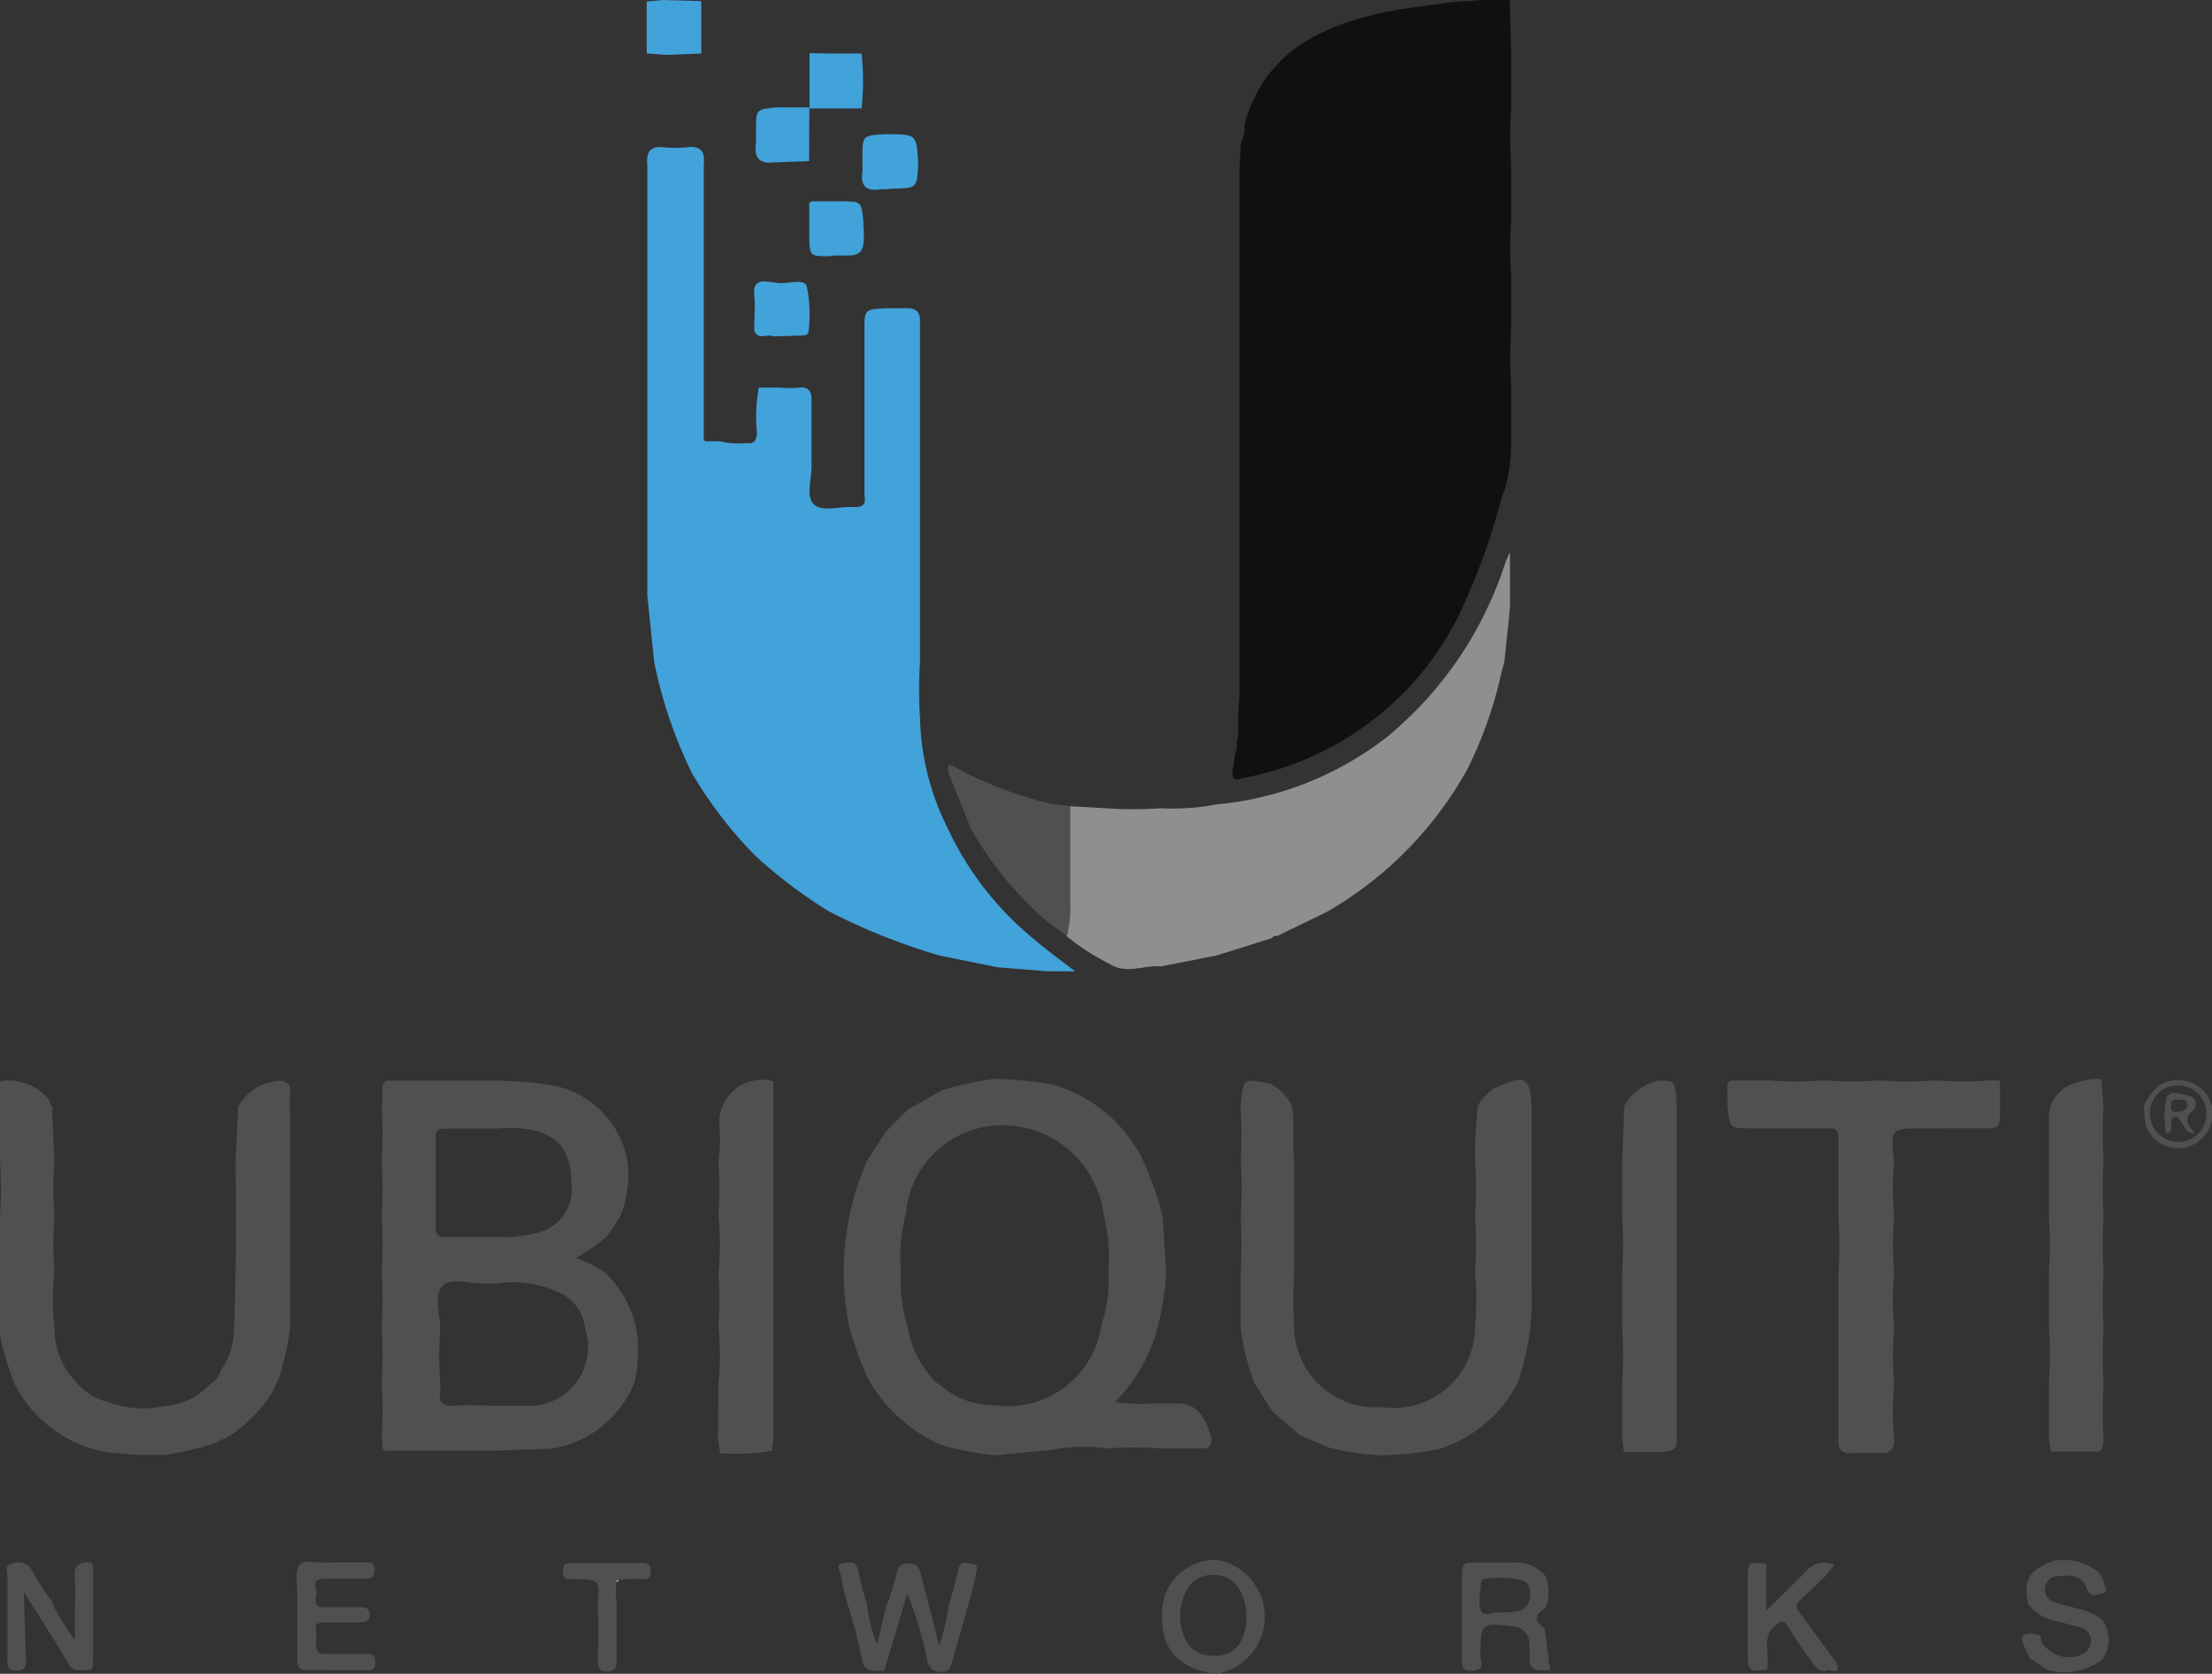 <svg xmlns="http://www.w3.org/2000/svg" viewBox="0 0 99.54 75.32"><rect x="0" y="0" width="99.54" height="75.32" fill="#333333" stroke="none"/><defs><style>.cls-1{fill:#524f50;}.cls-2{fill:#eeedee;}.cls-3{fill:#101010;}.cls-4{fill:#42a2da;}.cls-5{fill:#908e8f;}</style></defs><title>icoAsset 15</title><g id="Layer_2" data-name="Layer 2"><g id="Layer_1-2" data-name="Layer 1"><path class="cls-1" d="M94.66,49.76a20.85,20.85,0,0,0,0,2.5,20.69,20.69,0,0,0,0,2.49,20.69,20.69,0,0,0,0,2.49,20.69,20.69,0,0,0,0,2.49,20.85,20.85,0,0,0,0,2.5,20.69,20.69,0,0,0,0,2.49c0,.21,0,.44-.2.6H92.28l-.08-.6V62.23a17.38,17.38,0,0,0,0-2.5V57.24a17.25,17.25,0,0,0,0-2.49V52.26c0-.62,0-1.24,0-1.85a1.62,1.62,0,0,1,1.27-1.69,2.7,2.7,0,0,1,1.09-.16Z"/><path class="cls-1" d="M96.48,49.76a2.59,2.59,0,0,1,.67-.91,1.62,1.62,0,0,1,2.26.57l.12.35a1.56,1.56,0,0,1-1.21,1.87,1.52,1.52,0,0,1-1.78-1.08A5.19,5.19,0,0,1,96.48,49.76Zm2.81.39A1.27,1.27,0,0,0,98,48.84a1.24,1.24,0,0,0-1.25,1.28,1.27,1.27,0,1,0,2.54,0Z"/><path class="cls-1" d="M1.17,74.69c0,.34-.08.52-.49.49s-.34-.27-.34-.52c0-1.22,0-2.44,0-3.66,0-.23-.19-.59.24-.65a.73.73,0,0,1,.89.36c.26.5.6,1,.9,1.41,0,0,0,.06,0,.07a11.05,11.05,0,0,0,1,1.61V72.19a6.91,6.91,0,0,0,0-1.11c-.08-.6.15-.83.73-.76l.09.11v4.26c-.07.16.1.47-.25.47s-.64.09-.86-.29c-.44-.75-.91-1.48-1.36-2.22l-.65-1Z"/><path class="cls-1" d="M0,60.11l0-.37v-5a18.81,18.81,0,0,0,0-2.49V49.77l0-1.11a2.33,2.33,0,0,1,2.23.86c0,.1,0,.2.11.25l.11,2.48a16.05,16.05,0,0,0,0,2.5,17.25,17.25,0,0,0,0,2.49,11.71,11.71,0,0,0,0,2.51,3.43,3.43,0,0,0,1,2.47,2.52,2.52,0,0,0,1.37.86,4.47,4.47,0,0,0,2.48.21,3.17,3.17,0,0,0,2.16-1,1.08,1.08,0,0,0,.48-.63,3.16,3.16,0,0,0,.59-1.88c.1-2.49.11-5,.07-7.47l.11-2.48a2.21,2.21,0,0,1,1.58-1.15c.61-.14.87.08.76.71a1.55,1.55,0,0,0,0,.43v7.47l0,2.49A13.37,13.37,0,0,1,12.56,62l-.34.71a6.86,6.86,0,0,1-1.84,1.88l-.68.34a14.11,14.11,0,0,1-2.31.55,19,19,0,0,1-2.5-.12A5.74,5.74,0,0,1,.62,62.2,15.44,15.44,0,0,1,0,60.11Z"/><path class="cls-2" d="M4.19,70.32l.09.11Z"/><path class="cls-3" d="M67.2,0l.74,0L68,2.41v2.5a20.52,20.52,0,0,0,0,2.48v2.5a20.69,20.69,0,0,0,0,2.49v2.5a20.52,20.52,0,0,0,0,2.48v2.5a7.38,7.38,0,0,1-.3,2.24,2.36,2.36,0,0,0-.12.28,30.3,30.3,0,0,1-2,5.45A13.61,13.61,0,0,1,56,35c-.19,0-.52.26-.54-.21l0-.13.06-.23.06-.53a.69.69,0,0,0,.07-.47,3.37,3.37,0,0,0,.06-1c0-.46.07-.91.07-1.36q0-5.88,0-11.75t0-11.81l.06-1,.06-.25L56,6,56,5.66l.08-.37.06-.13c1-2.92,3.41-4,6.17-4.61,1-.21,2-.3,3-.45L66.7,0Z"/><path class="cls-4" d="M29.82,0l1.74.05V2.41l-1.62.06L29.1,2.4V.07Z"/><path class="cls-1" d="M27.33,75.21c-.39,0-.43-.24-.44-.52a20.69,20.69,0,0,0,0-2.49c.09-1.12.09-1.12-1-1.13h-.13c-.26,0-.43,0-.43-.36s.16-.38.43-.37l1.55,0,1.61,0c.28,0,.36.11.36.37s-.1.36-.36.36a3.83,3.83,0,0,0-1.12.05c-.06,0-.09,0-.05.07a3.05,3.05,0,0,0,0,1v2.5C27.74,75,27.7,75.23,27.33,75.21Z"/><path class="cls-1" d="M94.59,72.88a1.5,1.5,0,0,1,0,1.81h0v0a2.81,2.81,0,0,1-2.46.45l-.77-.5c-.09-.19-.2-.37-.27-.56s-.18-.37,0-.51a.75.75,0,0,1,.59,0c.27,0,.11.38.31.48a1.42,1.42,0,0,0,1.76.37.68.68,0,0,0,.34-.62.58.58,0,0,0-.44-.55l-1.49-.4a2,2,0,0,1-.9-.68c-.2-1.07,0-1.46,1.08-1.91a2.41,2.41,0,0,1,2.15.55,3.37,3.37,0,0,1,.19.38c0,.18.23.44-.07.51s-.56.18-.69-.19c-.25-.67-.79-.64-1.34-.58a.59.59,0,0,0-.56.56.57.57,0,0,0,.43.61c.38.12.75.22,1.13.31A2.64,2.64,0,0,1,94.59,72.88Z"/><path class="cls-1" d="M14.86,70.31l1.49,0c.25,0,.5-.06.51.35s-.27.38-.53.38c-.56,0-1.12,0-1.68,0s-.48.24-.42.54-.26.77.39.75,1,0,1.56,0c.22,0,.45,0,.46.32s-.23.36-.49.36c-.49,0-1,0-1.49,0s-.48.12-.44.46a2.09,2.09,0,0,1,0,.5c0,.34.08.48.44.46.6,0,1.2,0,1.81,0,.26,0,.42,0,.42.36s-.14.37-.41.37l-1.62,0a8.86,8.86,0,0,0-1,0c-.42,0-.49-.16-.48-.49v-2.5c0-.14,0-.28,0-.42,0-.45-.13-1,.09-1.31s.84-.07,1.28-.12Z"/><path class="cls-1" d="M79.52,75.14c-.37,0-.86.24-.87-.45v-2.5c0-.36,0-.73,0-1.1,0-.79,0-.79.83-.71v2.1c.66-.65,1.24-1.19,1.79-1.77a1.1,1.1,0,0,1,.85-.4c.12.07.31,0,.42.12l-.42.52c-.37.35-.74.72-1.12,1.06-.22.2-.2.36,0,.57l1.64,2.25c.26.67-.38.18-.49.37-.5,0-.56-.46-.84-.7-.29-.44-.6-.89-.88-1.35-.15-.23-.26-.22-.48-.05-.58.43-.42,1-.4,1.59Z"/><path class="cls-1" d="M68.82,74.69a5.31,5.31,0,0,0,0-.8.77.77,0,0,0-.74-.7c-1.43-.18-1.45-.15-1.46,1.3,0,.23.2.58-.21.67s-.65,0-.62-.47c0-1.29,0-2.57,0-3.86,0-.35.06-.53.47-.51.64,0,1.29,0,1.93,0a1.64,1.64,0,0,1,1.36.61,2.17,2.17,0,0,1,.08,1.21l-.12.25c-.54.32-.38.62,0,.91l.18,1.38c-.07.16.19.34,0,.49C69.34,75.14,68.86,75.29,68.82,74.69Zm-1.34-2.13a3.65,3.65,0,0,0,.89-.07.66.66,0,0,0,.48-.65c0-.29,0-.59-.3-.7a4.12,4.12,0,0,0-1.78-.08.25.25,0,0,0-.13.18c0,.41-.15.86,0,1.22S67.23,72.51,67.48,72.56Z"/><path class="cls-1" d="M54.74,75.32Q52,75,52.32,72.21l.08-.37a2.44,2.44,0,0,1,2.34-1.65,2.6,2.6,0,0,1,0,5.13Zm1.35-2.58a2.48,2.48,0,0,0-.21-1,1.31,1.31,0,0,0-1.31-.86,1.27,1.27,0,0,0-1.25.85,2.45,2.45,0,0,0,0,2,1.26,1.26,0,0,0,1.18.77C55.49,74.62,56.1,73.9,56.09,72.74Z"/><path class="cls-1" d="M39.79,75.18c-.4,0-.89.14-1-.49a19.53,19.53,0,0,0-.65-2.5c-.11-.43-.23-.87-.31-1.31,0-.17-.29-.46.1-.53s.61-.09.7.37.25,1,.38,1.48A7.17,7.17,0,0,0,39.47,74l.42-1.76L40,72c.11-.37.24-.74.33-1.12s.14-.51.54-.52.51.21.59.54c.25,1,.51,2,.8,3.16a10.32,10.32,0,0,0,.44-1.82c.14-.52.29-1,.41-1.55s.43-.33.69-.3.14.32.11.47c-.09.46-.22.92-.34,1.38l-.71,2.49c-.07.28-.17.53-.53.51s-.52-.18-.61-.53a16.2,16.2,0,0,0-.89-3Z"/><path class="cls-1" d="M90,48.63c0,.51,0,1,0,1.53,0,.29,0,.53-.37.62H87.14c-.2,0-.4,0-.61,0-1.46,0-1.46,0-1.29,1.52a12.84,12.84,0,0,0,0,2.48,14.79,14.79,0,0,0,0,2.49,13,13,0,0,0,0,2.49,14.91,14.91,0,0,0,0,2.5,13,13,0,0,0,0,2.49c0,.36-.11.68-.59.64a10.26,10.26,0,0,0-1.24,0c-.52.06-.71-.14-.68-.63,0-2.49,0-5,0-7.48a20.69,20.69,0,0,0,0-2.49c0-1.2,0-2.4,0-3.6,0-.34-.13-.42-.44-.41-.89,0-1.78,0-2.67,0l-.79,0c-1,0-1,0-1.09-1,0-.12,0-.25,0-.37,0-.89-.13-.78.83-.79l1,0a14.79,14.79,0,0,0,2.49,0,17.25,17.25,0,0,0,2.49,0,14.79,14.79,0,0,0,2.49,0,17.38,17.38,0,0,0,2.5,0Z"/><path class="cls-1" d="M98.76,51c-.41,0-.43-.3-.56-.45s-.16-.34-.37-.28-.1.29-.12.43,0,.26-.22.31a3.48,3.48,0,0,1,0-1.57c.12-.41.64-.21,1-.13a.39.39,0,0,1,.22.65C98.19,50.35,98.49,50.62,98.76,51ZM98,49.48c-.22,0-.31.05-.31.26s0,.33.26.3.48-.07.48-.33S98.19,49.5,98,49.48Z"/><path class="cls-4" d="M37.3,2.41h1.47a11.33,11.33,0,0,1,0,2.47H36.43l0-2.49Z"/><path class="cls-2" d="M27.82,71.12a.08.08,0,0,1-.05.07C27.73,71.13,27.76,71.11,27.82,71.12Z"/><path class="cls-1" d="M17.36,65.35c-.25-.16-.1-.43-.19-.63a17.25,17.25,0,0,0,0-2.49,17.38,17.38,0,0,0,0-2.5,17.25,17.25,0,0,0,0-2.49,17.25,17.25,0,0,0,0-2.49,17.25,17.25,0,0,0,0-2.49,17.38,17.38,0,0,0,0-2.5c.14-.36-.13-.79.19-1.13h5a17,17,0,0,1,2.47.21,4.21,4.21,0,0,1,3.41,3.43,5,5,0,0,1-.33,2.47l-.57.87a8.08,8.08,0,0,1-1.43,1,5,5,0,0,1,1.35.68l0,0a5.09,5.09,0,0,1,1.36,2.42,6.28,6.28,0,0,1-.06,2.48,4.83,4.83,0,0,1-3.74,3l-2.49.09h-5ZM25,58.1a4.7,4.7,0,0,0-2.64-.34c-.23,0-.46,0-.68,0-.61,0-1.44-.28-1.79.13s-.1,1.23-.08,1.87a16.05,16.05,0,0,0,0,2.5c0,.1,0,.21,0,.31-.09.53.09.74.66.69s1.28,0,1.92,0c.39,0,.79,0,1.18,0a2.66,2.66,0,0,0,2.76-3.48A2,2,0,0,0,25,58.1Zm-2.64-7.31c-.78,0-1.57,0-2.35,0-.3,0-.4.08-.4.38,0,1.37,0,2.73,0,4.1,0,.29.1.4.4.39.78,0,1.57,0,2.35,0A4.87,4.87,0,0,0,24,55.51a2,2,0,0,0,1.72-2.15c0-1.39-.46-2.16-1.59-2.46A5.14,5.14,0,0,0,22.34,50.79Z"/><path class="cls-5" d="M54.74,36.2a14.67,14.67,0,0,0,7.63-3,16.82,16.82,0,0,0,5.36-7.85c.06-.18.15-.34.22-.51v2.49c-.08.83-.17,1.66-.26,2.49-.07.26-.15.52-.2.78a18.93,18.93,0,0,1-1.45,4,16.82,16.82,0,0,1-6.32,6.43l-2.24,1.09a.24.24,0,0,0-.25.1L54.74,43l-2.49.49c-.78-.07-1.59.38-2.35-.13A10.49,10.49,0,0,1,48,42.13a5.17,5.17,0,0,0,.14-1.47c0-1.46,0-2.92,0-4.38l1.59.09a17.41,17.41,0,0,0,2.5,0A10.39,10.39,0,0,0,54.74,36.2Z"/><path class="cls-4" d="M36.41,7.25l-1.6.06c-.65.07-.89-.23-.79-.86,0-.2,0-.41,0-.62,0-.9,0-.9.9-1l1.5,0h0Z"/><path class="cls-1" d="M68.3,62.22a6,6,0,0,1-3.59,3,14.82,14.82,0,0,1-2.49.27,11.42,11.42,0,0,1-2.46-.36l-1.27-.55-1.26-1.09-.8-1.29a10.49,10.49,0,0,1-.6-2.47l0-2.49a20.69,20.69,0,0,0,0-2.49,17.25,17.25,0,0,0,0-2.49,20.85,20.85,0,0,0,0-2.5c.11-1.24.11-1.24,1.3-1a2.09,2.09,0,0,1,1,1c.17.81,0,1.64.11,2.47v5a19,19,0,0,0,0,2.5,3.66,3.66,0,0,0,3.94,3.59,3.66,3.66,0,0,0,4.2-3.6,14.79,14.79,0,0,0,0-2.49,20.69,20.69,0,0,0,0-2.49,20.69,20.69,0,0,0,0-2.49,23.25,23.25,0,0,1,.12-2.5A2.76,2.76,0,0,1,67.2,49l.22-.1c1.2-.54,1.41-.42,1.5.81,0,0,0,0,0,.06,0,.22,0,.45,0,.67,0,2.51,0,5,0,7.52A11.48,11.48,0,0,1,68.3,62.22Z"/><path class="cls-1" d="M48.16,36.28c0,1.46,0,2.92,0,4.38A5.17,5.17,0,0,1,48,42.13c-.46-.37-1-.71-1.38-1.12a15.53,15.53,0,0,1-2.93-3.72l-1-2.49c0-.15-.15-.52.28-.29l.54.3a18.56,18.56,0,0,0,3.76,1.36Z"/><path class="cls-4" d="M42.66,37.3a14.12,14.12,0,0,0,3.72,4.84c.6.52,1.25,1,2,1.57H47.15l-2.25-.18L42.28,43a27.78,27.78,0,0,1-5-2A21.87,21.87,0,0,1,34,38.52a19.09,19.09,0,0,1-2.86-3.72,20.71,20.71,0,0,1-1.7-5l-.31-3V7.4c-.06-.56.15-.85.75-.77a5.24,5.24,0,0,0,1,0c.62-.09.86.16.79.76V19.74a.11.11,0,0,0,.12.12h.62a3.46,3.46,0,0,0,1.16.08c.39.05.48-.13.49-.5a6.85,6.85,0,0,1,.09-2h.75c.35,0,.71.05,1.05,0s.58.1.57.55c0,1,0,2,0,3,0,.59-.27,1.38.12,1.72s1.19.06,1.81.11c.4,0,.52-.14.45-.51V14.87c0-.95,0-.95,1-1,.31,0,.62,0,.93,0s.58.11.57.56c0,1,0,2,0,2.93q0,6.22,0,12.46a18.81,18.81,0,0,0,0,2.49A11.7,11.7,0,0,0,42.66,37.3Z"/><path class="cls-4" d="M37.3,11.53c-.88,0-.88,0-.88-1,0-.22,0-.45,0-.67l0-.74.11-.06h.64c.23,0,.45,0,.68,0,.91,0,.91,0,1,.88,0,.47.11,1.08-.13,1.38S37.78,11.43,37.3,11.53Z"/><path class="cls-4" d="M39.79,8.52a1.15,1.15,0,0,0-.18,0c-.65.1-.9-.17-.8-.81a1.51,1.51,0,0,0,0-.3c0-.1,0-.21,0-.31,0-1,0-1,1-1.06l.12,0c1.32,0,1.32,0,1.39,1.35-.06,1.08-.06,1.08-1.14,1.1Z"/><path class="cls-1" d="M52.48,57.24A13.13,13.13,0,0,1,52,60.09a7.9,7.9,0,0,1-1.81,3,7.42,7.42,0,0,0,1.68.07c.37,0,.75,0,1.12,0,1,0,1.31.79,1.53,1.6,0,.32-.13.42-.44.42-.6,0-1.19,0-1.79,0a18.81,18.81,0,0,0-2.49,0,7.7,7.7,0,0,0-2.49.07l-2.5.24A13.26,13.26,0,0,1,42.28,65a7.1,7.1,0,0,1-3.2-2.93,15.17,15.17,0,0,1-.86-2.33A12.52,12.52,0,0,1,39,52.27l.86-1.34,1-1,1.5-.85a12.36,12.36,0,0,1,2.47-.53,18.91,18.91,0,0,1,2.49.24,6.57,6.57,0,0,1,4.07,3.33,14.42,14.42,0,0,1,.93,2.63Zm-10.27,5a3.68,3.68,0,0,0,2.56,1,4.25,4.25,0,0,0,4.79-3.59,6.6,6.6,0,0,0,.32-2.5,7.81,7.81,0,0,0-.22-2.5,4.59,4.59,0,0,0-4.9-4,4.36,4.36,0,0,0-4,4,7.28,7.28,0,0,0-.22,2.5,7,7,0,0,0,.29,2.49A4.61,4.61,0,0,0,42.21,62.29Z"/><path class="cls-1" d="M75.45,52.26V64.72c.07.6-.36.6-.77.63h-1.5l-.11,0L73,64.72v-2.5a20.52,20.52,0,0,0,0-2.48v-2.5a20.69,20.69,0,0,0,0-2.49V52.26l.09-2.48a2.22,2.22,0,0,1,1.59-1.15c.7,0,.7,0,.77,1.13Z"/><path class="cls-4" d="M34.8,15.14c-.27-.14-.69.2-.86-.27,0-.53.05-1.07,0-1.61s.22-.64.66-.58l.37.05c.46.07,1.19-.22,1.33.14a6.14,6.14,0,0,1,.09,2c0,.23-.19.22-.36.23Z"/><path class="cls-1" d="M32.33,62.23a11.61,11.61,0,0,0,0-2.5,20.52,20.52,0,0,0,0-2.48,11.61,11.61,0,0,0,0-2.5,20.69,20.69,0,0,0,0-2.49,7.22,7.22,0,0,0,.05-1.54,1.92,1.92,0,0,1,2.42-2.06l0,1.1v15l-.06.53a10.09,10.09,0,0,1-2.33.11l-.1-.65Z"/></g></g></svg>